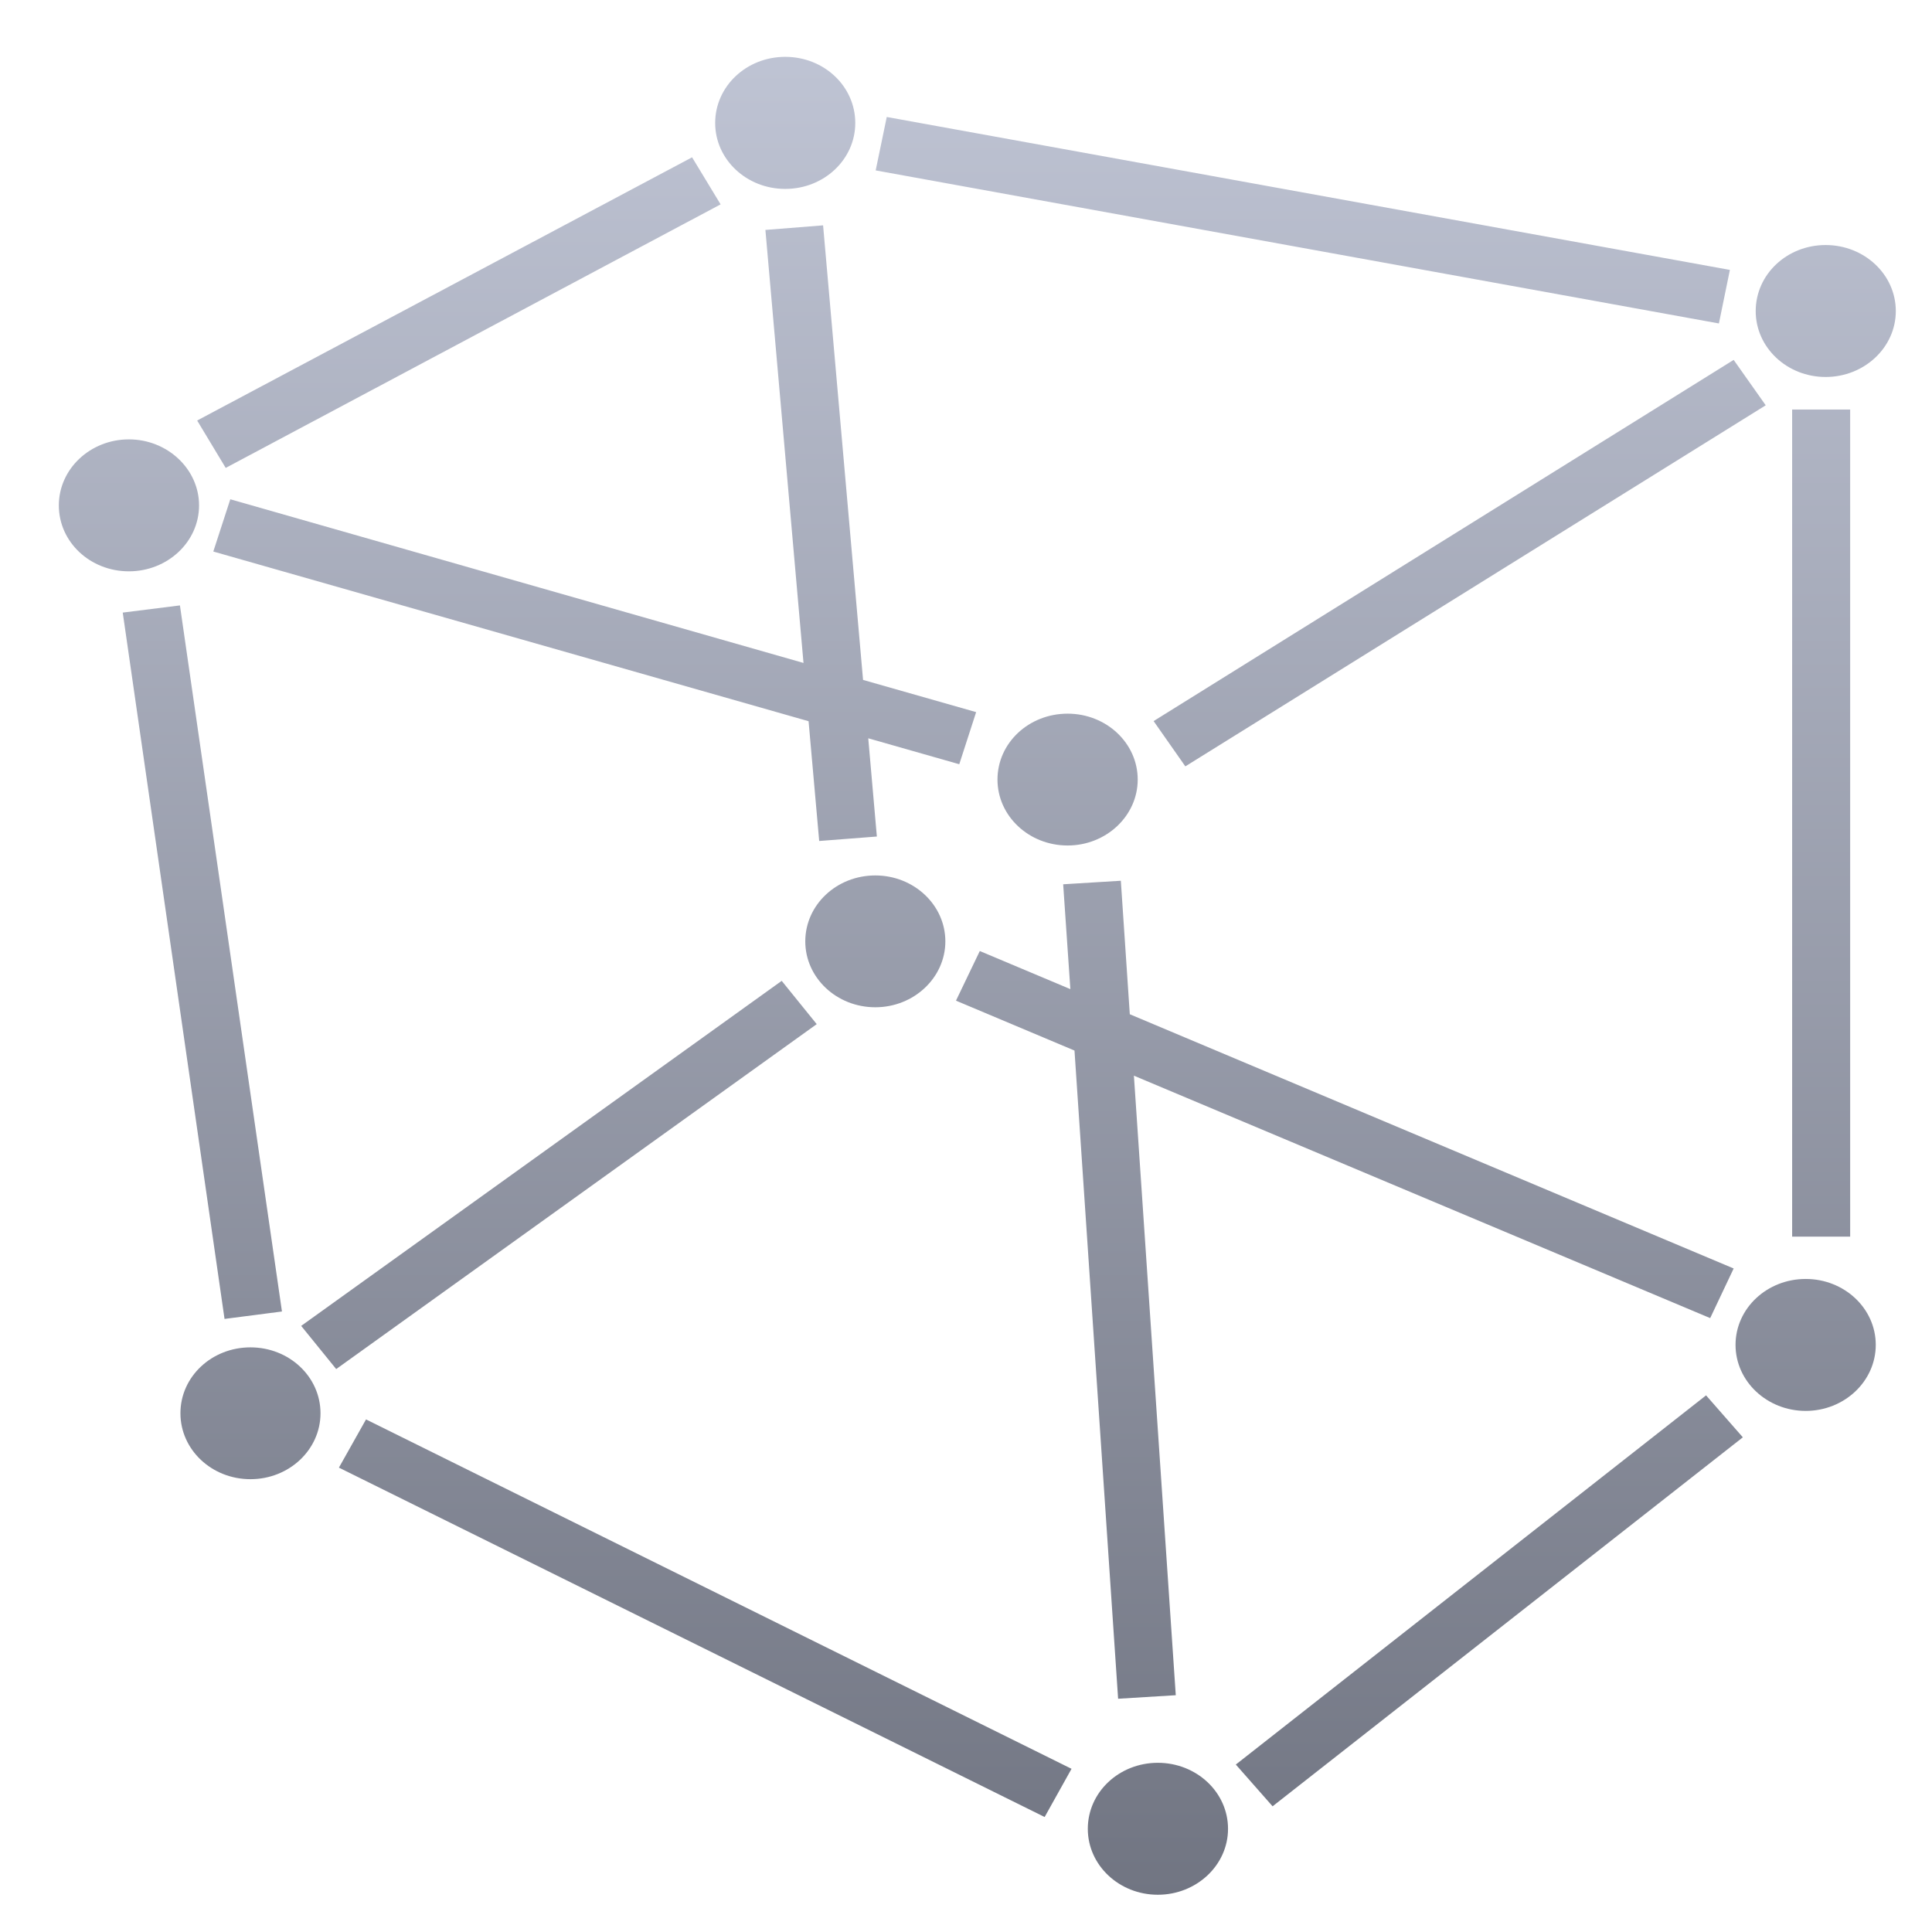<svg xmlns="http://www.w3.org/2000/svg" xmlns:xlink="http://www.w3.org/1999/xlink" width="64" height="64" viewBox="0 0 64 64" version="1.1"><defs><linearGradient id="linear0" gradientUnits="userSpaceOnUse" x1="0" y1="0" x2="0" y2="1" gradientTransform="matrix(68.117,0,0,64.412,-1.752,-0.084)"><stop offset="0" style="stop-color:#c1c6d6;stop-opacity:1;"/><stop offset="1" style="stop-color:#6f7380;stop-opacity:1;"/></linearGradient></defs><g id="surface1"><path style=" stroke:none;fill-rule:nonzero;fill:url(#linear0);" d="M 26.012 1.883 C 24.727 1.883 23.691 2.859 23.691 4.074 C 23.691 5.281 24.727 6.258 26.012 6.258 C 27.297 6.258 28.332 5.281 28.332 4.074 C 28.332 2.859 27.297 1.883 26.012 1.883 M 29.375 3.875 L 29.008 5.645 L 56.941 10.715 L 57.305 8.941 L 29.375 3.875 M 22.926 5.211 L 6.531 13.93 L 7.477 15.5 L 23.871 6.77 L 22.926 5.211 M 27.266 7.465 L 25.355 7.617 L 26.617 21.961 L 7.629 16.539 L 7.066 18.27 L 26.785 23.891 L 27.137 27.859 L 29.047 27.711 L 28.762 24.457 L 31.777 25.316 L 32.336 23.59 L 28.59 22.523 L 27.266 7.465 M 60.477 8.117 C 59.195 8.117 58.16 9.09 58.16 10.305 C 58.16 11.512 59.195 12.488 60.477 12.488 C 61.754 12.488 62.801 11.512 62.801 10.305 C 62.801 9.09 61.754 8.117 60.477 8.117 M 57.43 11.922 L 38.215 23.887 L 39.266 25.387 L 58.492 13.426 L 57.43 11.922 M 59.367 13.566 L 59.367 40.965 L 61.289 40.965 L 61.289 13.566 L 59.367 13.566 M 4.27 14.555 C 2.984 14.555 1.949 15.539 1.949 16.742 C 1.949 17.953 2.984 18.926 4.27 18.926 C 5.547 18.926 6.594 17.953 6.594 16.742 C 6.594 15.539 5.547 14.555 4.27 14.555 M 5.961 20.055 L 4.066 20.293 L 7.438 43.691 L 9.34 43.445 L 5.961 20.059 M 35.367 23.641 C 34.078 23.641 33.043 24.613 33.043 25.824 C 33.043 27.027 34.078 28.008 35.367 28.008 C 36.645 28.008 37.688 27.027 37.688 25.824 C 37.688 24.613 36.645 23.641 35.367 23.641 M 28.996 29 C 27.711 29 26.676 29.977 26.676 31.184 C 26.676 32.387 27.711 33.367 28.996 33.367 C 30.273 33.367 31.316 32.387 31.316 31.184 C 31.316 29.977 30.273 29 28.996 29 M 37.129 29.176 L 35.219 29.293 L 35.457 32.766 L 32.457 31.504 L 31.668 33.148 L 35.594 34.801 L 37.039 56.273 L 38.949 56.156 L 37.562 35.633 L 56.652 43.664 L 57.43 42.02 L 37.426 33.598 L 37.129 29.176 M 25.895 32.492 L 9.977 43.922 L 11.137 45.352 L 27.055 33.926 Z M 59.816 42.367 C 58.535 42.367 57.492 43.34 57.492 44.551 C 57.492 45.758 58.535 46.738 59.816 46.738 C 61.094 46.738 62.137 45.758 62.137 44.551 C 62.137 43.34 61.094 42.367 59.816 42.367 M 8.297 44.633 C 7.012 44.633 5.977 45.605 5.977 46.816 C 5.977 48.023 7.012 49 8.297 49 C 9.578 49 10.617 48.023 10.617 46.816 C 10.617 45.605 9.578 44.633 8.297 44.633 M 56.516 46.223 L 40.938 58.453 L 42.156 59.836 L 57.734 47.613 L 56.516 46.223 M 12.125 47.02 L 11.227 48.617 L 34.605 60.191 L 35.496 58.594 L 12.125 47.02 M 38.355 58.395 C 37.074 58.395 36.035 59.367 36.035 60.582 C 36.035 61.789 37.074 62.766 38.355 62.766 C 39.633 62.766 40.68 61.789 40.68 60.582 C 40.68 59.367 39.633 58.395 38.355 58.395 "/></g></svg>
